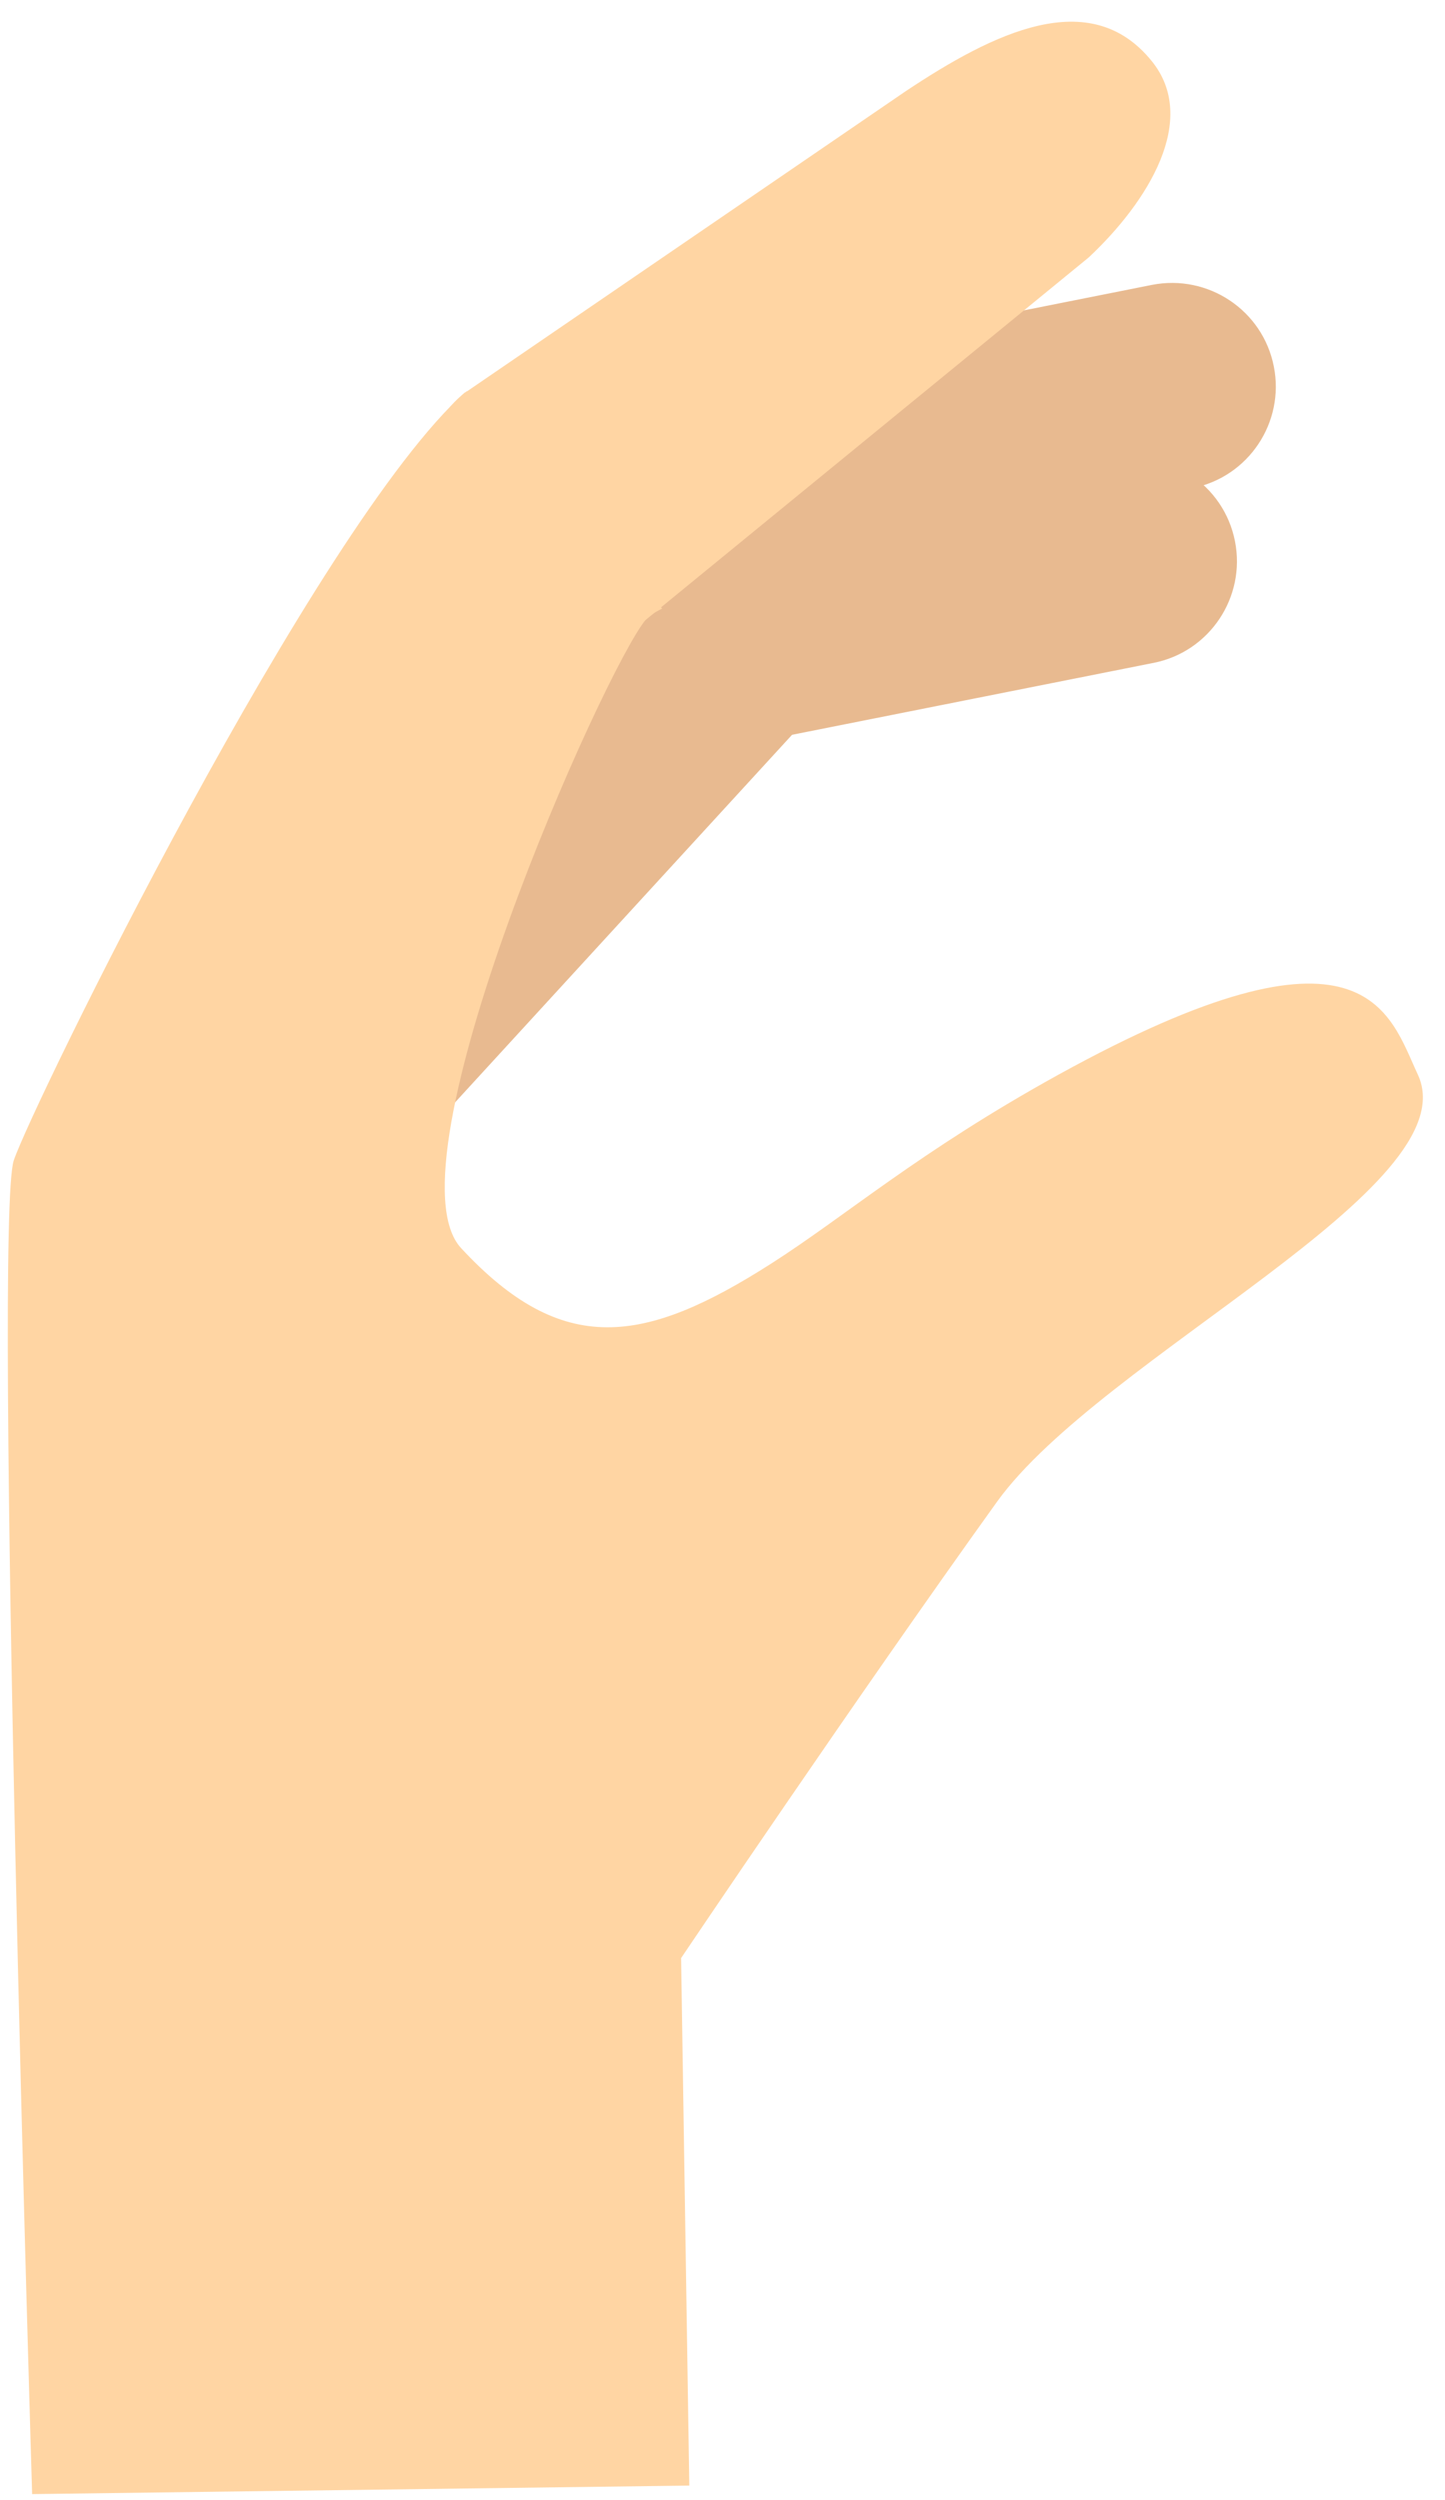 <svg width="37" height="64" viewBox="0 0 37 64" fill="none" xmlns="http://www.w3.org/2000/svg">
<g clip-path="url(#clip0_169_4230)">
<path d="M18.621 13.733C17.181 14.016 16.251 15.416 16.534 16.848C16.817 18.288 18.217 19.218 19.649 18.935L29.535 16.969C30.975 16.686 31.905 15.286 31.622 13.854C31.339 12.414 29.939 11.484 28.508 11.767L18.621 13.733Z" fill="#E8BA90"/>
<path d="M9.948 22.131C8.953 23.199 6.51 27.6 7.578 28.595L8.355 30.124C9.431 31.119 10.045 29.954 11.04 28.887L20.692 18.361C21.687 17.285 21.631 15.61 20.555 14.615C19.479 13.62 17.804 13.677 16.809 14.745L9.948 22.123V22.131Z" fill="#E8BA90"/>
<path d="M19.616 9.259C18.184 9.543 17.246 10.942 17.529 12.374C17.812 13.814 19.212 14.745 20.644 14.461L30.53 12.495C31.97 12.212 32.901 10.813 32.617 9.381C32.334 7.941 30.934 7.01 29.494 7.293L19.616 9.259Z" fill="#E8BA90"/>
<path d="M10.943 17.657C9.948 18.725 7.505 23.127 8.581 24.122L9.358 25.651C10.434 26.646 11.049 25.481 12.044 24.413L21.695 13.887C22.69 12.811 22.634 11.137 21.558 10.142C20.49 9.147 18.807 9.203 17.812 10.271L10.951 17.649L10.943 17.657Z" fill="#E8BA90"/>
<path d="M11.955 10.012C10.515 11.104 10.402 13.377 11.704 15.093C13.007 16.8 15.102 16.953 16.542 15.861L27.877 6.59C29.397 5.166 30.708 3.054 29.486 1.558C27.909 -0.384 25.441 0.838 23.192 2.334L11.955 10.02V10.012Z" fill="#FFD5A3"/>
<path d="M16.542 15.853C15.466 17.139 9.819 29.817 11.809 31.952C14.406 34.752 16.502 34.42 19.754 32.341C21.655 31.127 23.524 29.485 27.1 27.511C34.996 23.158 35.57 25.941 36.306 27.511C37.633 30.383 28.208 34.727 25.53 38.441C21.922 43.465 17.44 50.123 17.44 50.123L17.65 63.626L0.823 63.844C0.823 63.844 -0.173 31.257 0.353 29.703C0.823 28.304 8.08 13.474 11.906 10.044L16.955 15.578C16.76 15.675 16.623 15.764 16.542 15.853Z" fill="#FFD5A3"/>
</g>
<defs>
<clipPath id="clip0_169_4230">
<rect width="36.236" height="63.306" fill="white" transform="translate(0.199 0.546)"/>
</clipPath>
</defs>
</svg>
